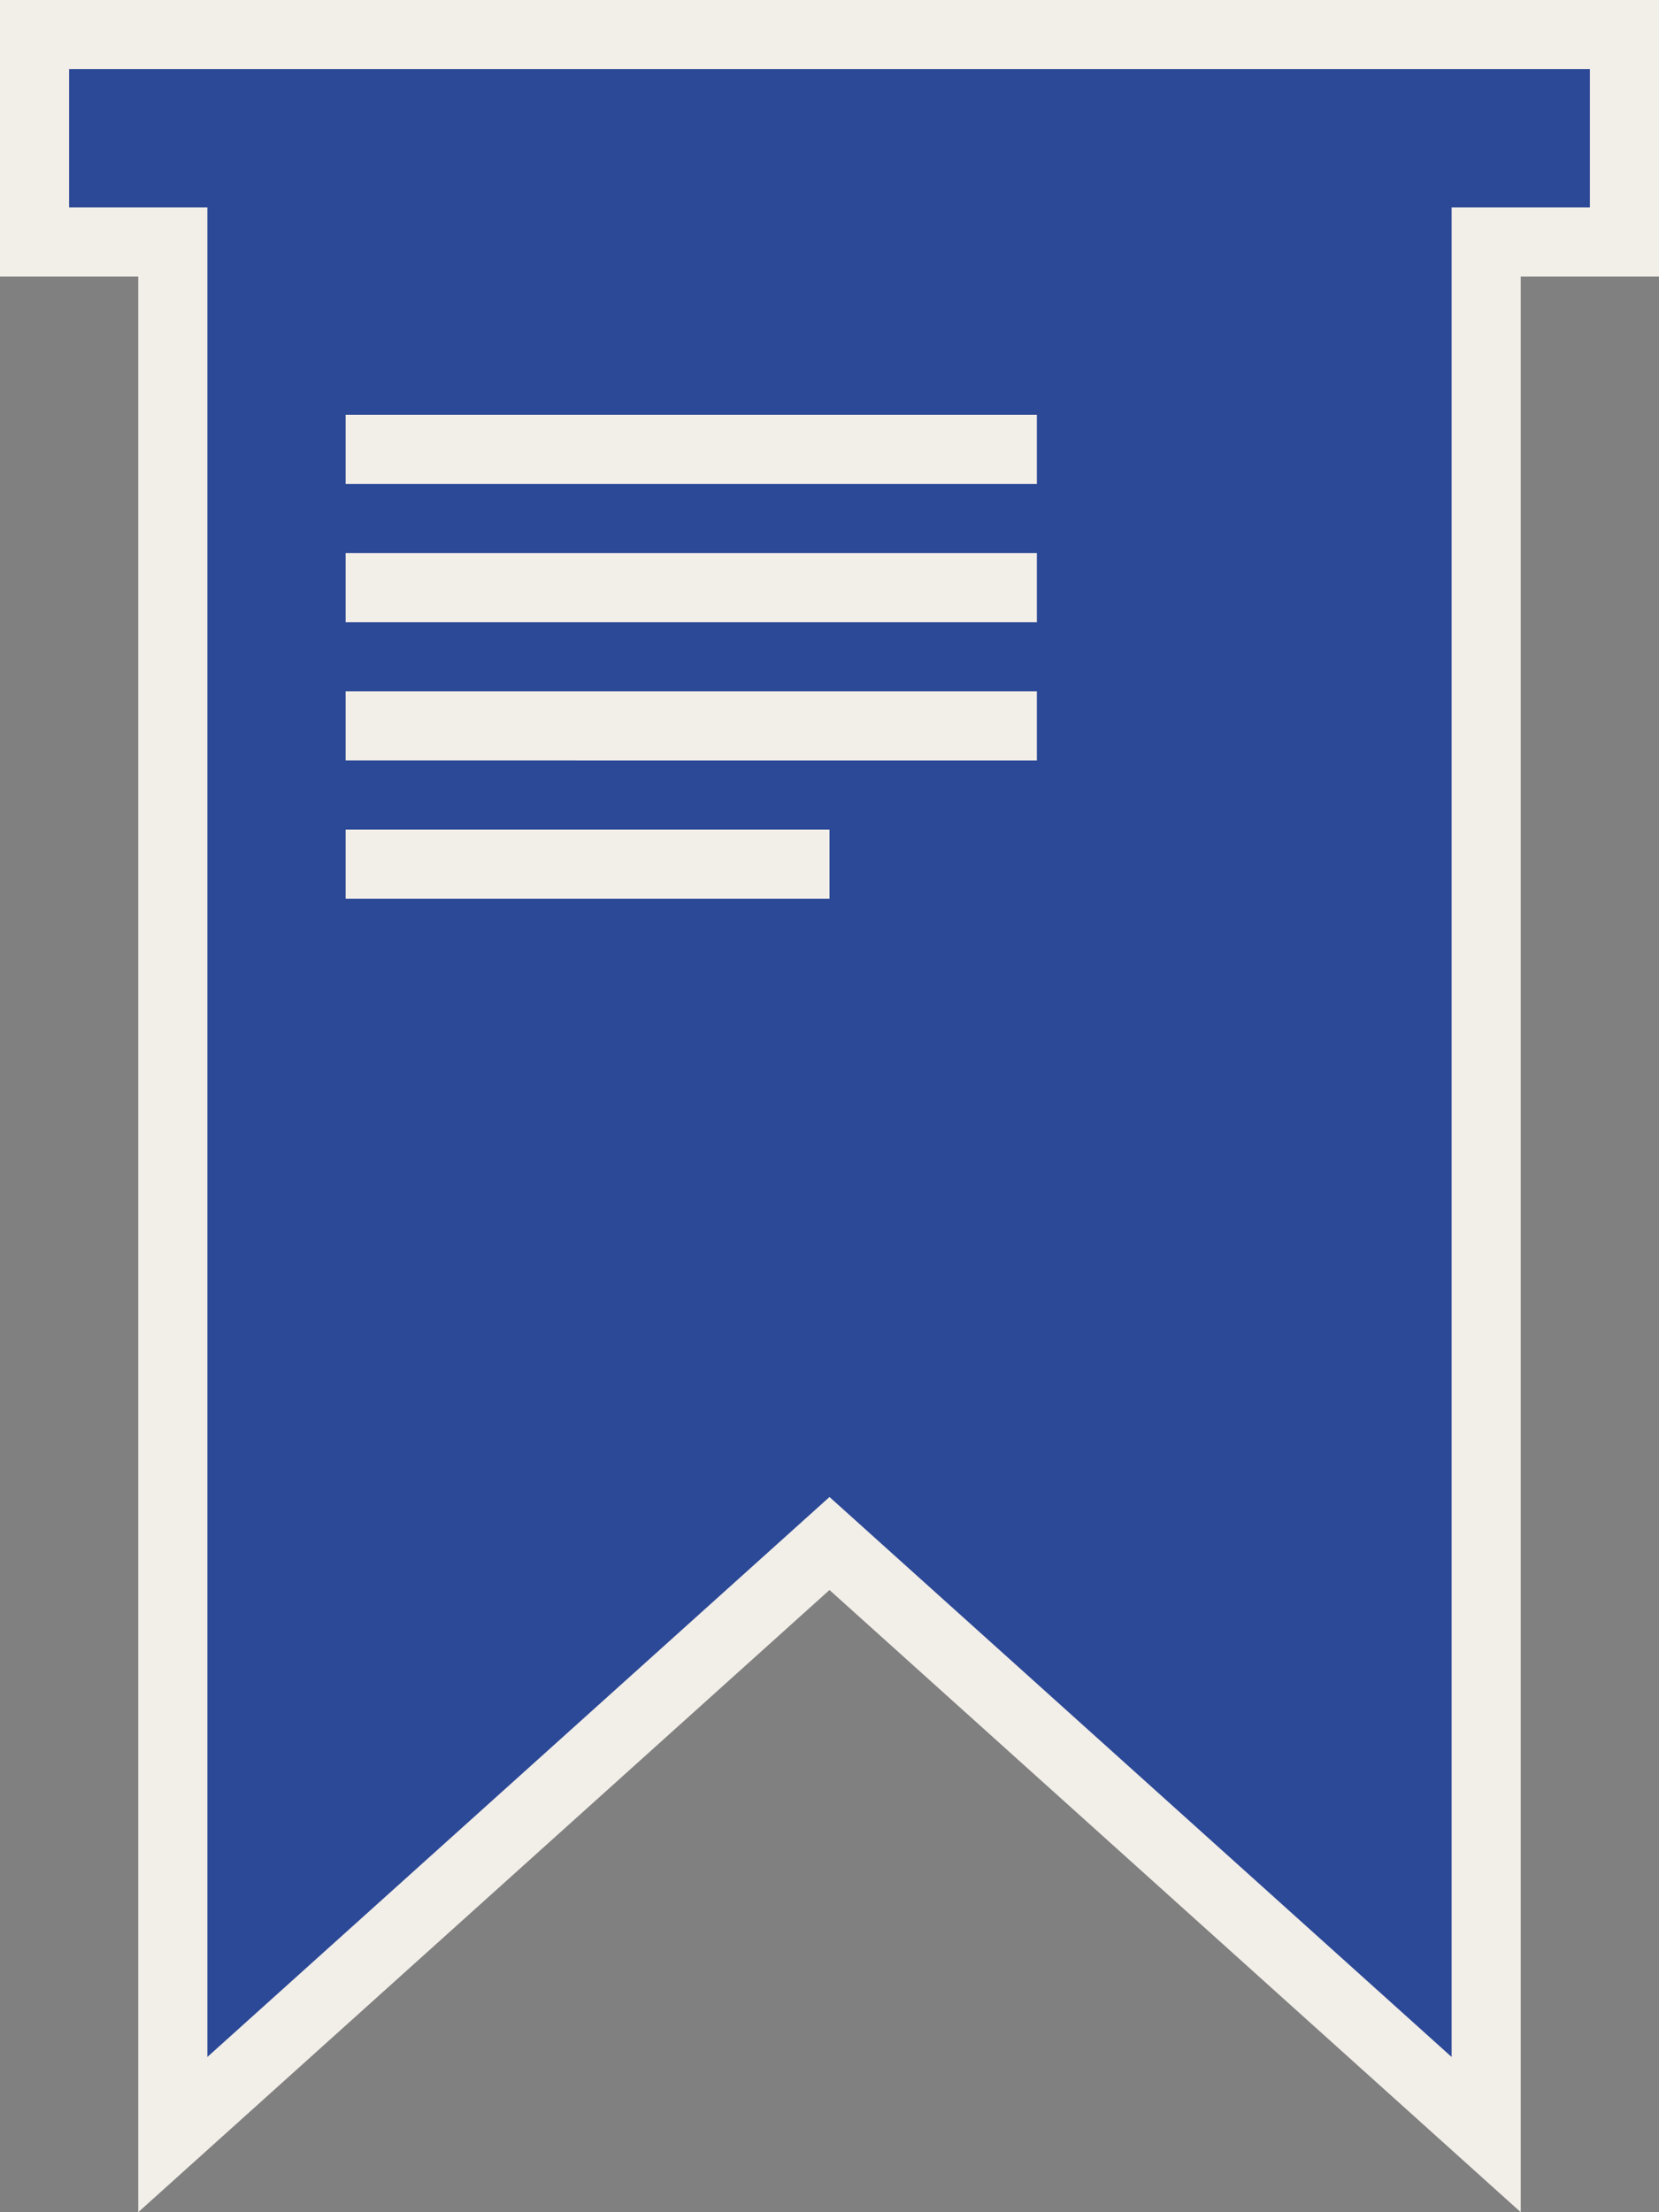 <svg xmlns="http://www.w3.org/2000/svg" width="24" height="32"><rect width="100%" height="100%" fill="#808080" stroke="none"/><g fill="none" fill-rule="evenodd"><path fill="#2C4997" stroke="#F2EEE8" d="M23.5 3.5v-3H.5v3h2v27.377l9.5-8.55 9.5 8.55V3.5h2z"/><path fill="#F2EEE8" d="M5 6h10v1H5zM5 8h10v1H5zM5 10h10v1H5zM5 12h7v1H5z"/></g></svg>